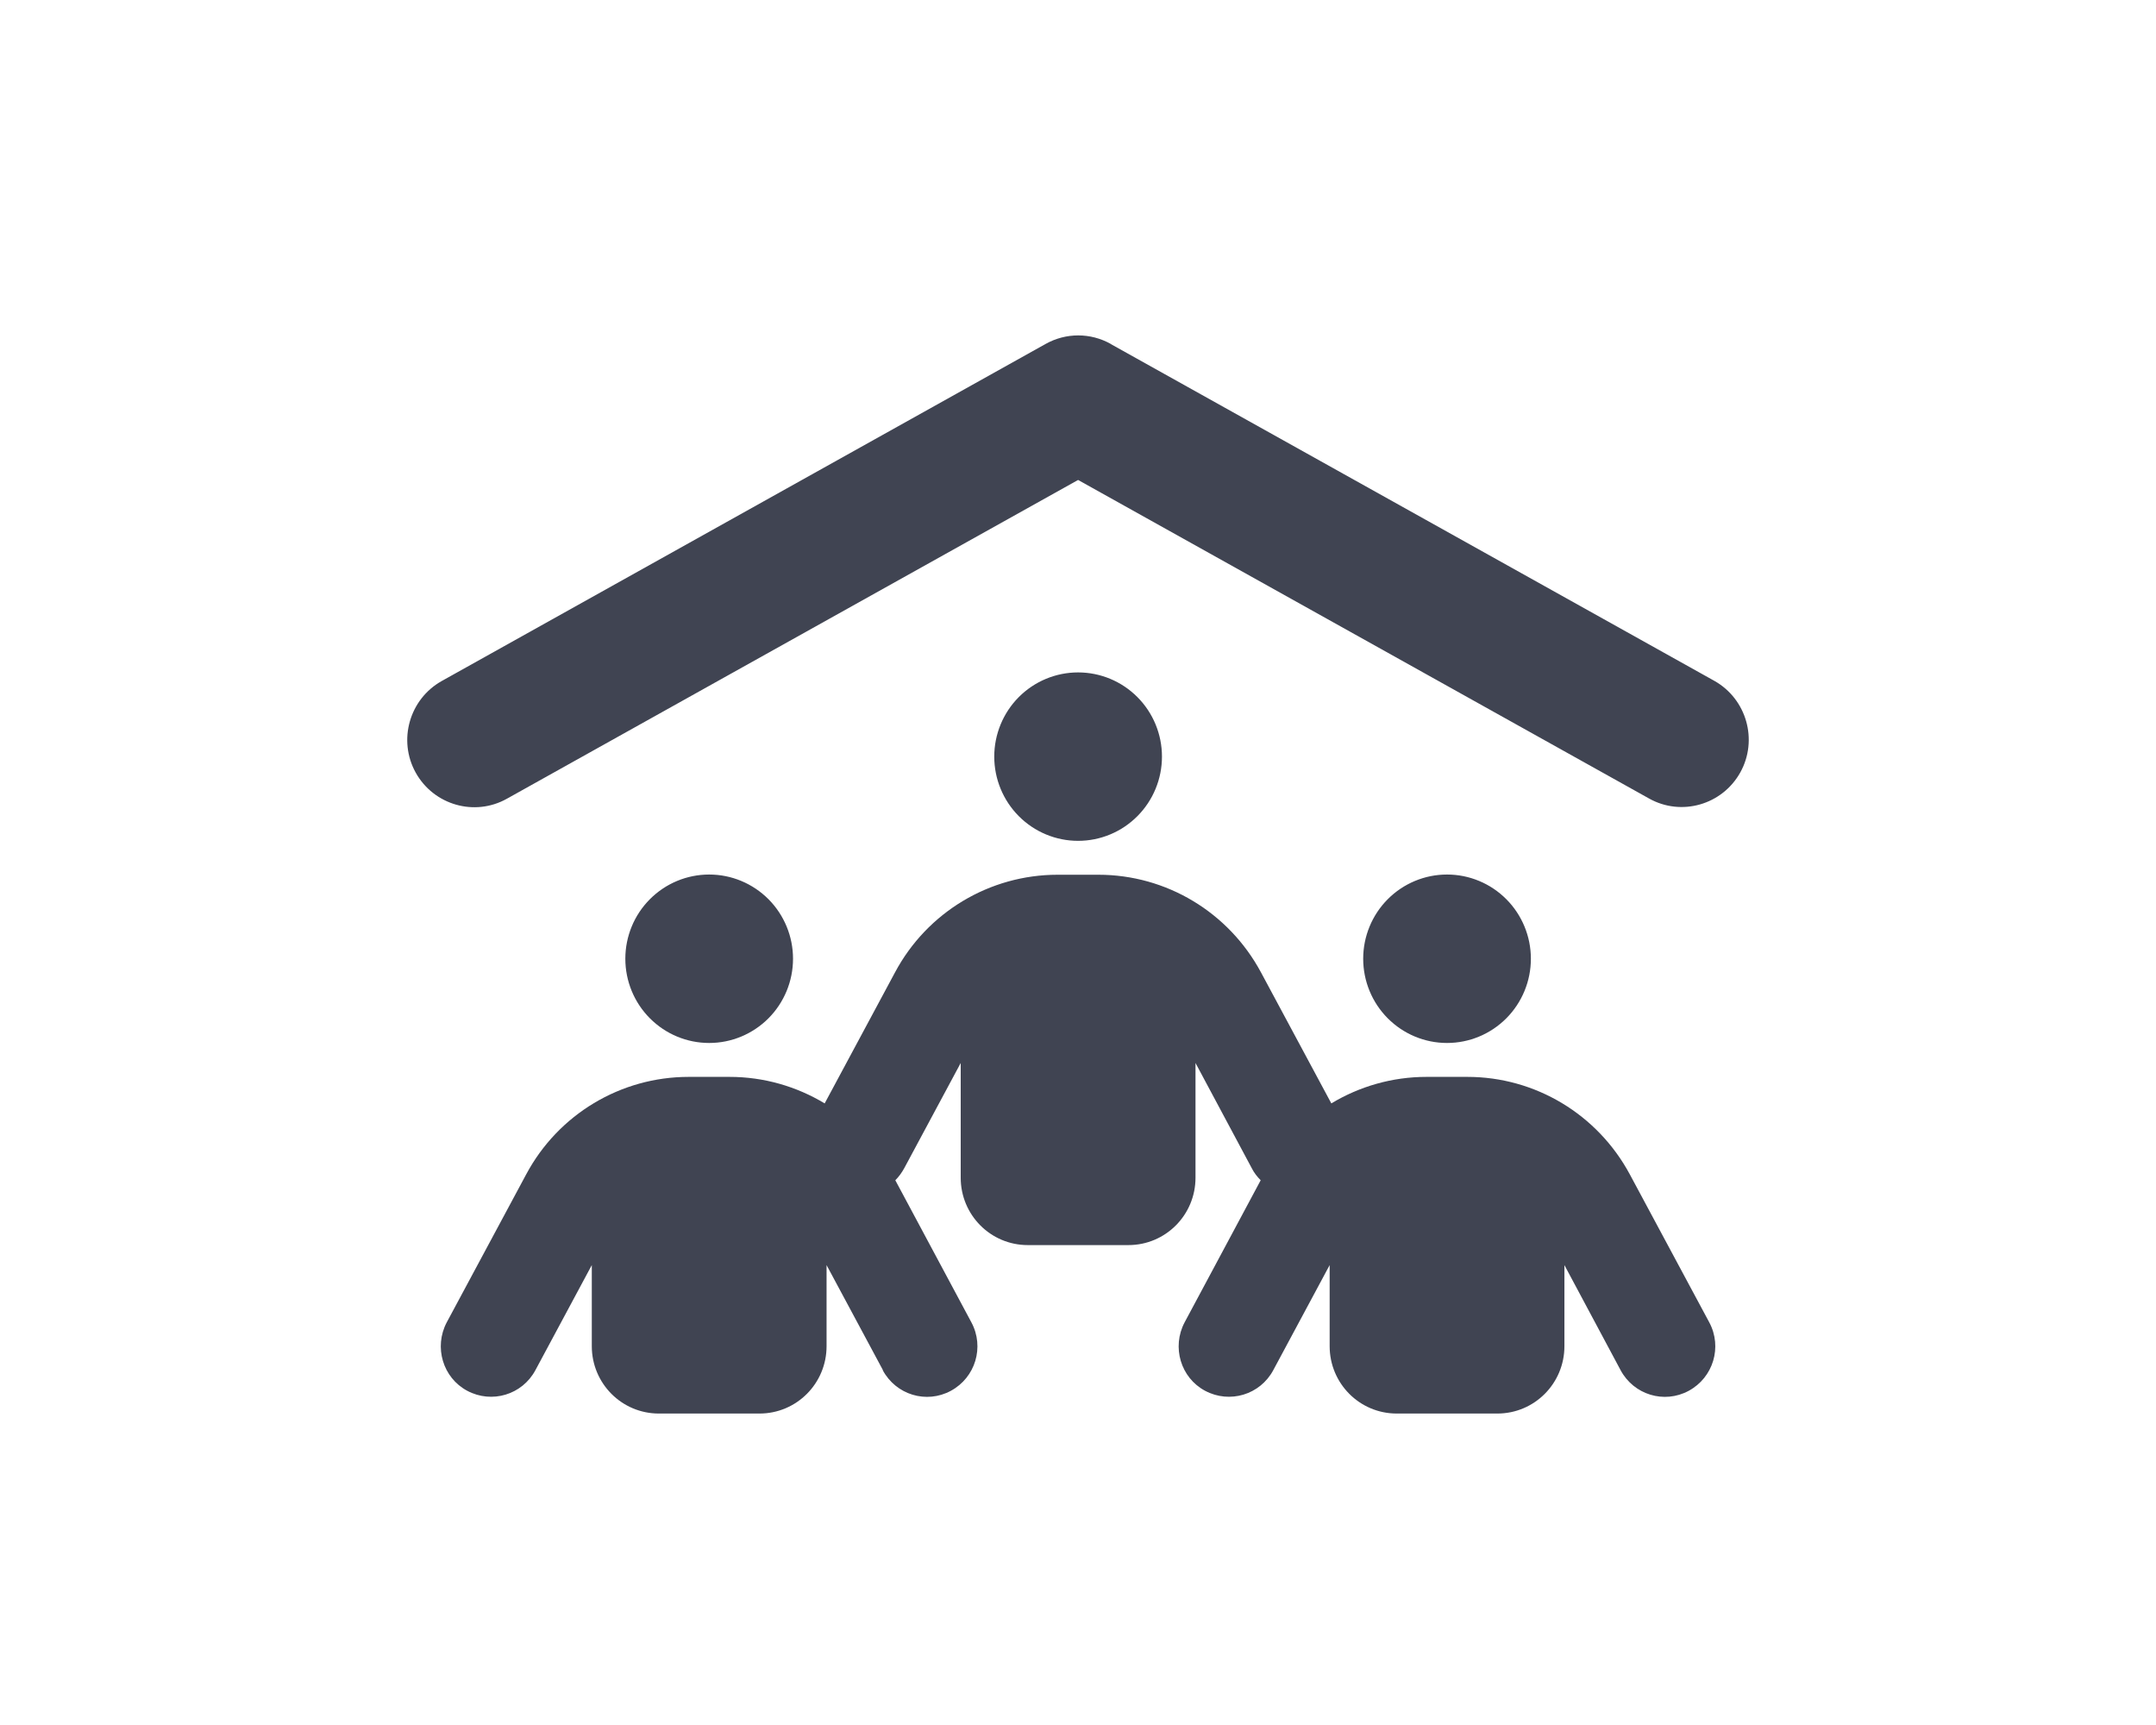 <svg width="90" height="72" viewBox="0 0 90 72" fill="none" xmlns="http://www.w3.org/2000/svg">
<path d="M46.361 14.356L71.562 28.417C72.909 29.173 73.399 30.887 72.647 32.24C71.894 33.593 70.188 34.085 68.84 33.33L45.004 20.033L21.16 33.338C19.812 34.094 18.106 33.602 17.353 32.249C16.601 30.895 17.091 29.182 18.438 28.426L43.648 14.356C44.497 13.881 45.521 13.881 46.369 14.356H46.361ZM45.004 28.066C45.933 28.066 46.823 28.436 47.479 29.095C48.136 29.754 48.505 30.648 48.505 31.581C48.505 32.513 48.136 33.407 47.479 34.066C46.823 34.726 45.933 35.096 45.004 35.096C44.076 35.096 43.186 34.726 42.529 34.066C41.873 33.407 41.504 32.513 41.504 31.581C41.504 30.648 41.873 29.754 42.529 29.095C43.186 28.436 44.076 28.066 45.004 28.066ZM29.604 36.502C30.532 36.502 31.422 36.873 32.079 37.532C32.735 38.191 33.104 39.085 33.104 40.017C33.104 40.95 32.735 41.844 32.079 42.503C31.422 43.162 30.532 43.533 29.604 43.533C28.675 43.533 27.785 43.162 27.129 42.503C26.472 41.844 26.104 40.95 26.104 40.017C26.104 39.085 26.472 38.191 27.129 37.532C27.785 36.873 28.675 36.502 29.604 36.502ZM56.905 40.017C56.905 39.085 57.274 38.191 57.93 37.532C58.586 36.873 59.477 36.502 60.405 36.502C61.333 36.502 62.224 36.873 62.88 37.532C63.536 38.191 63.905 39.085 63.905 40.017C63.905 40.95 63.536 41.844 62.88 42.503C62.224 43.162 61.333 43.533 60.405 43.533C59.477 43.533 58.586 43.162 57.93 42.503C57.274 41.844 56.905 40.95 56.905 40.017ZM36.858 57.19L34.504 52.804V56.188C34.504 57.743 33.253 59 31.704 59H27.504C25.955 59 24.704 57.743 24.704 56.188V52.804L22.35 57.19C21.799 58.218 20.53 58.596 19.506 58.051C18.482 57.506 18.106 56.223 18.648 55.195L21.965 49.017C23.304 46.512 25.911 44.948 28.746 44.948H30.453C31.879 44.948 33.244 45.343 34.425 46.055L37.365 40.58C38.704 38.075 41.312 36.511 44.147 36.511H45.853C48.688 36.511 51.287 38.075 52.635 40.58L55.575 46.055C56.756 45.343 58.121 44.948 59.547 44.948H61.254C64.089 44.948 66.688 46.512 68.035 49.017L71.352 55.195C71.903 56.223 71.518 57.497 70.494 58.051C69.47 58.605 68.201 58.218 67.65 57.19L65.305 52.804V56.188C65.305 57.743 64.054 59 62.505 59H58.305C56.756 59 55.505 57.743 55.505 56.188V52.804L53.151 57.19C52.6 58.218 51.331 58.596 50.307 58.051C49.283 57.506 48.907 56.223 49.45 55.195L52.626 49.263C52.477 49.113 52.346 48.946 52.25 48.753L49.905 44.368V49.157C49.905 50.713 48.653 51.969 47.105 51.969H42.904C41.355 51.969 40.104 50.713 40.104 49.157V44.368L37.75 48.753C37.645 48.946 37.523 49.113 37.374 49.263L40.55 55.195C41.102 56.223 40.717 57.497 39.693 58.051C38.669 58.605 37.4 58.218 36.849 57.19H36.858Z" fill="#404452"/>
</svg>
